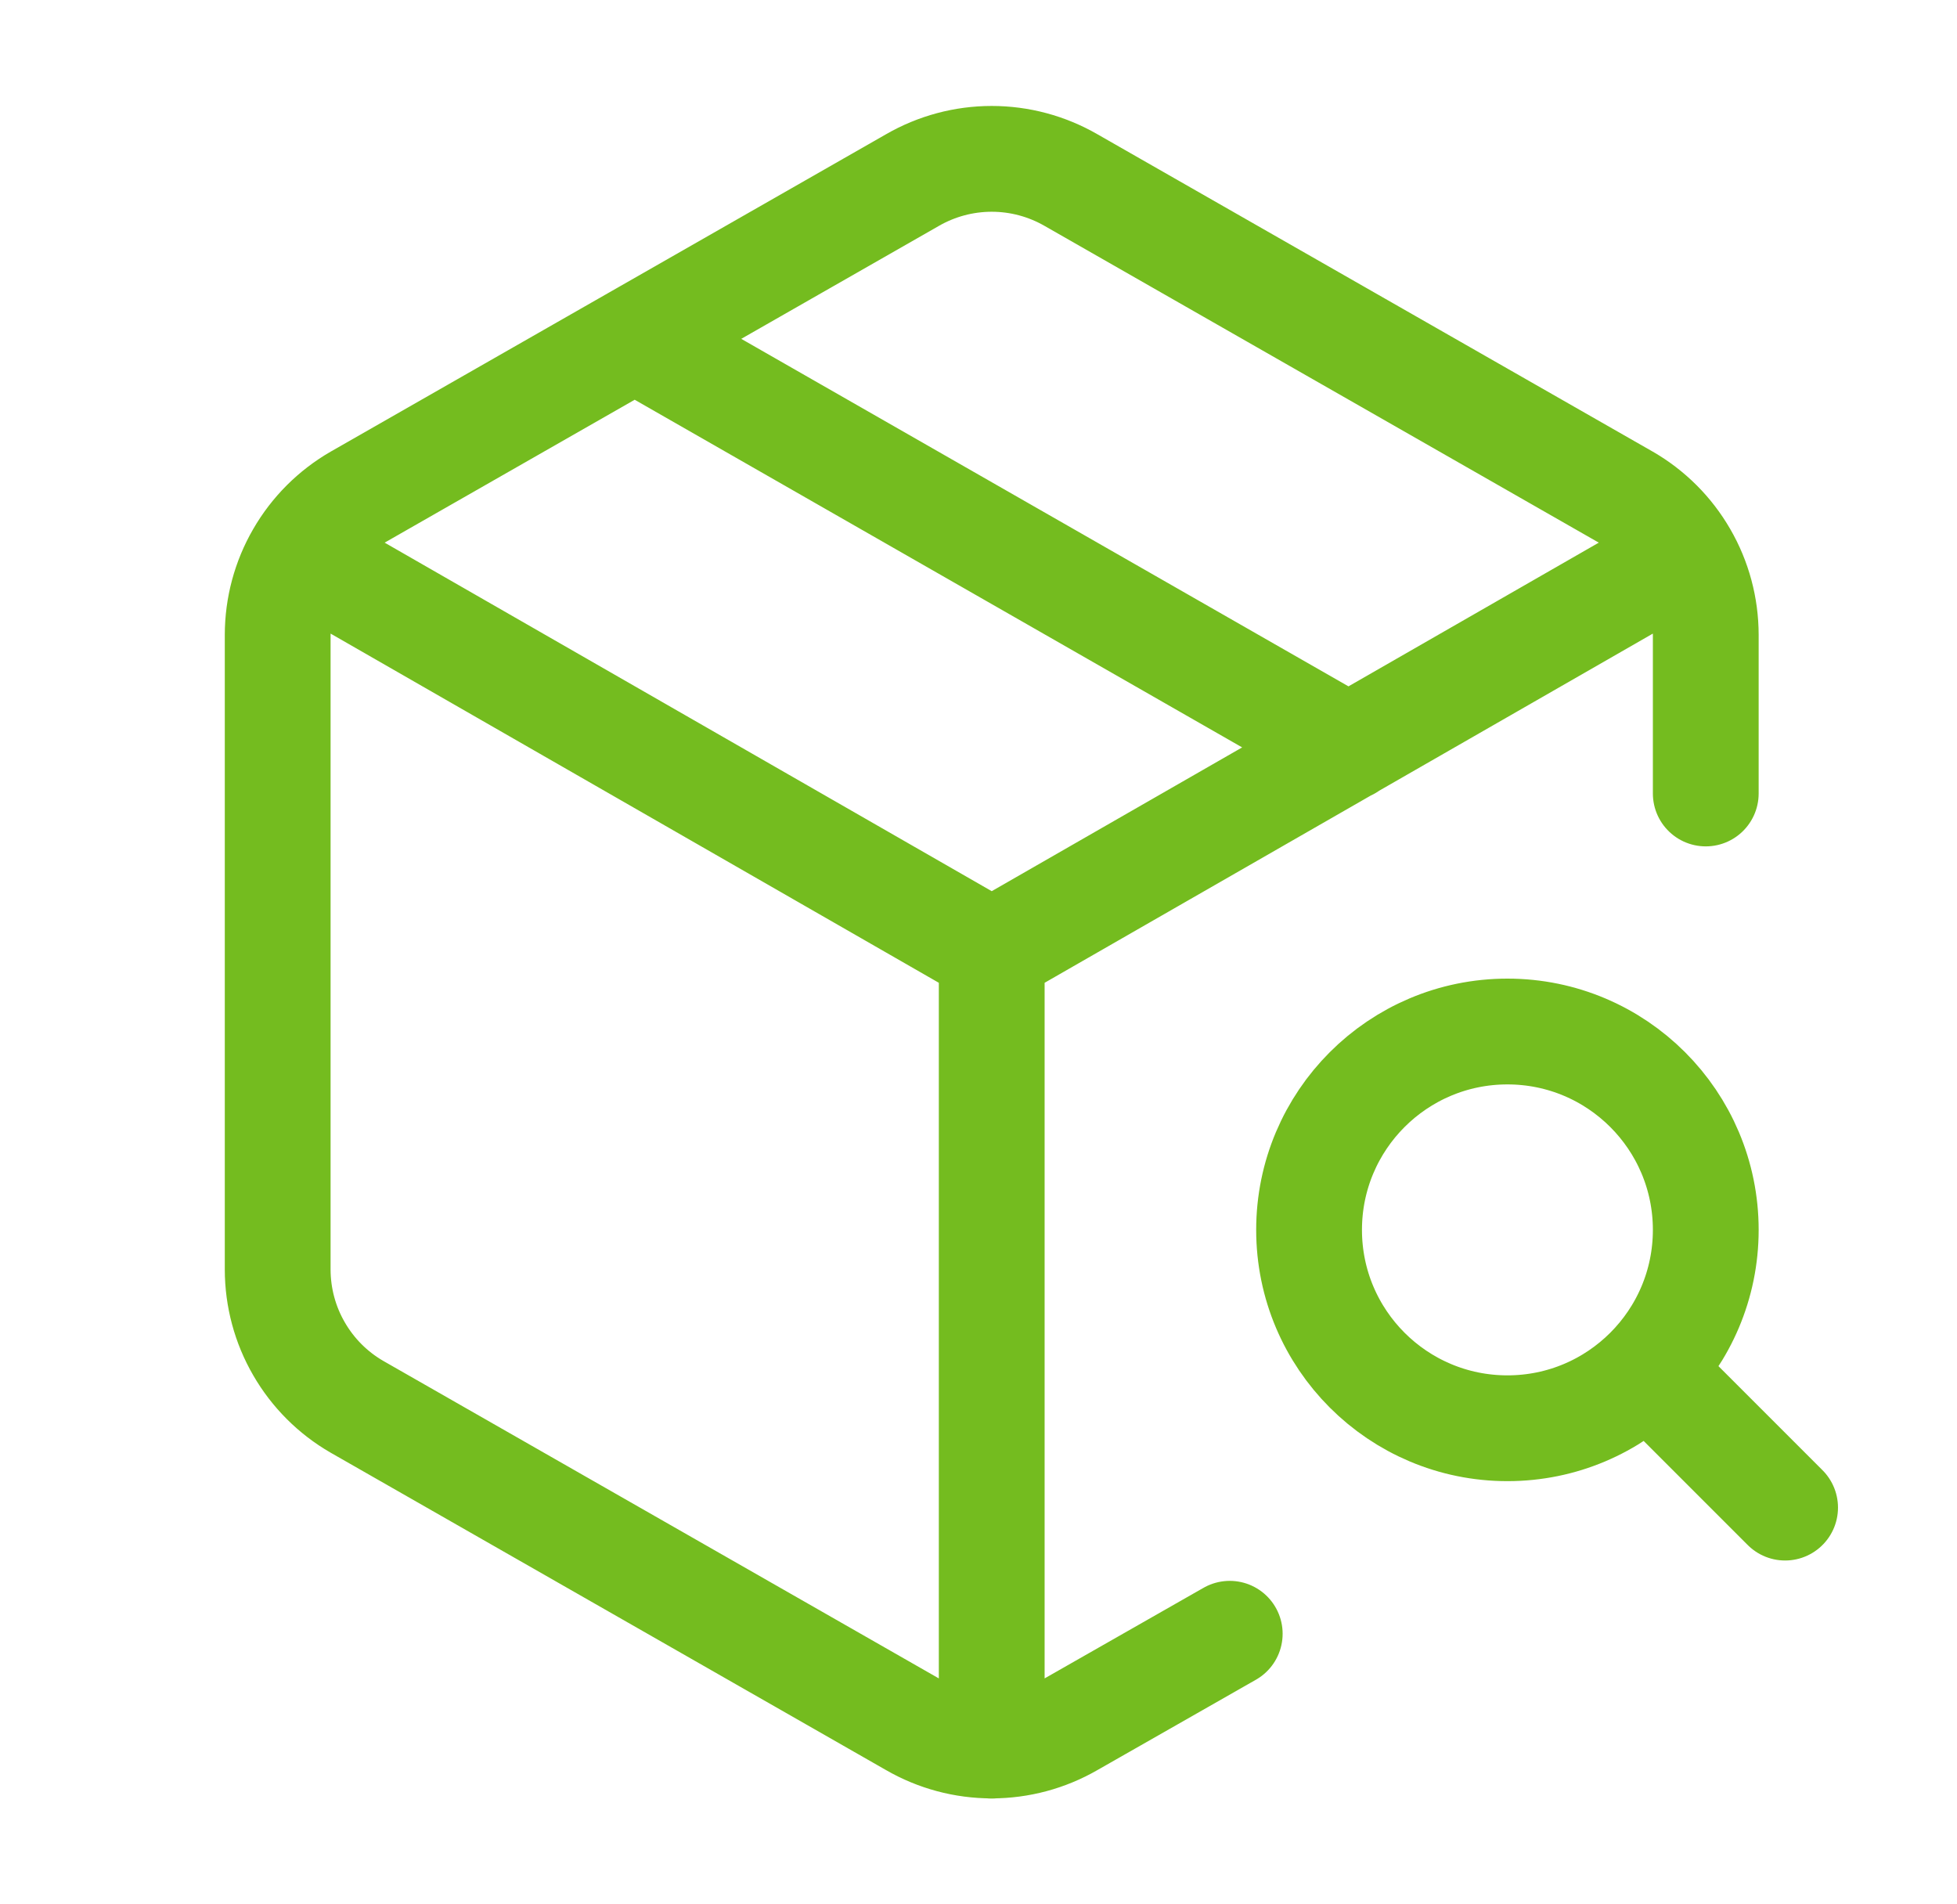 <svg width="37" height="36" viewBox="0 0 37 36" fill="none" xmlns="http://www.w3.org/2000/svg">
<path d="M32.25 15V12C32.249 11.474 32.111 10.957 31.847 10.502C31.584 10.046 31.206 9.668 30.75 9.405L20.25 3.405C19.794 3.142 19.277 3.003 18.75 3.003C18.223 3.003 17.706 3.142 17.25 3.405L6.75 9.405C6.294 9.668 5.916 10.046 5.653 10.502C5.389 10.957 5.251 11.474 5.25 12V24C5.251 24.526 5.389 25.043 5.653 25.498C5.916 25.954 6.294 26.332 6.75 26.595L17.25 32.595C17.706 32.858 18.223 32.997 18.75 32.997C19.277 32.997 19.794 32.858 20.25 32.595L23.25 30.885M12 6.405L25.5 14.13M5.685 10.5L18.75 18M18.75 18L31.815 10.5M18.75 18V33M31.155 25.905L33.75 28.5M32.25 23.25C32.25 25.321 30.571 27 28.5 27C26.429 27 24.75 25.321 24.75 23.25C24.75 21.179 26.429 19.5 28.5 19.5C30.571 19.5 32.25 21.179 32.25 23.25Z" stroke="#74BC1F" stroke-width="2" stroke-linecap="round" stroke-linejoin="round"/>
</svg>
